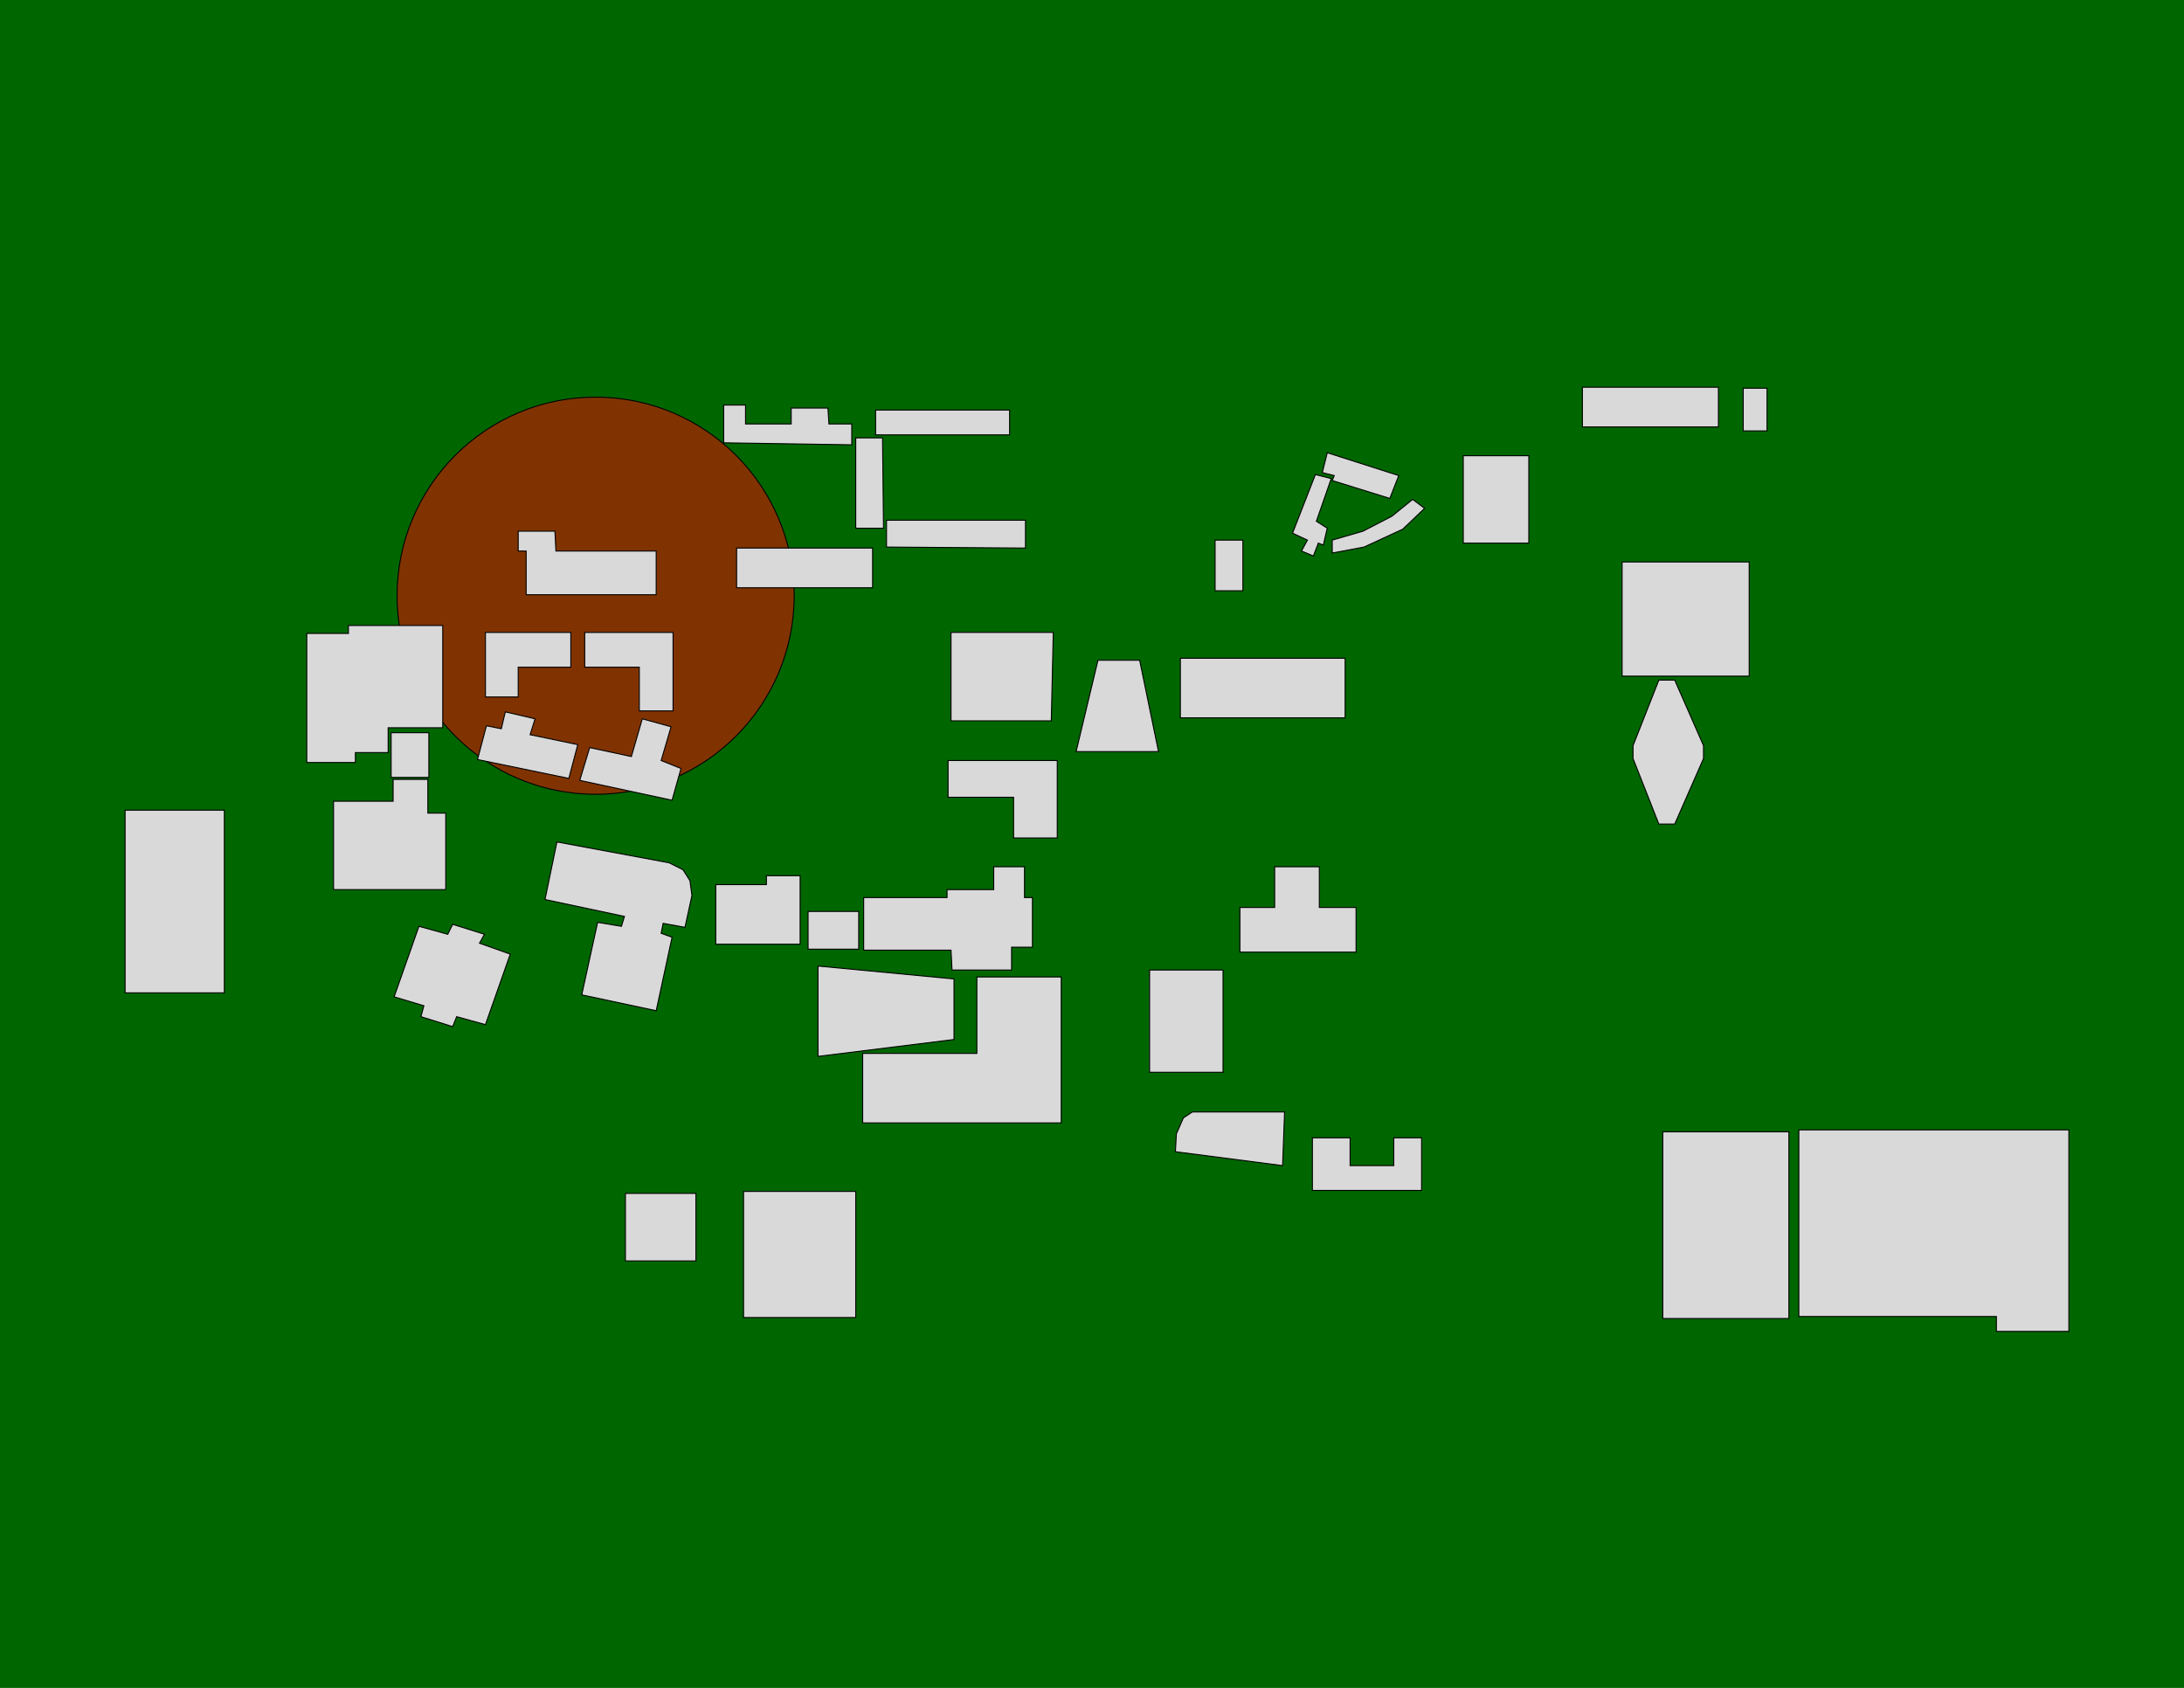 <svg xmlns="http://www.w3.org/2000/svg" viewBox="0 0 2200 1700"><polygon xmlns:ns188284="http://www.w3.org/2000/svg" points="0,0 2200,0 2200,1700 0,1700" style="fill:#006600;stroke:#006600;stroke-width:1;"/><circle xmlns:ns188284="http://www.w3.org/2000/svg" cx="600" cy="600" r="200" stroke="black" fill-opacity="0.5" fill="red"/><a xmlns:xlink="http://www.w3.org/1999/xlink" xlink:href="#" xmlns:ns188284="http://www.w3.org/2000/svg" onclick="sendReport(170)"><polygon points="0,0 " style="fill:#d9d9d9;stroke:black;stroke-width:1;"/></a><a xmlns:xlink="http://www.w3.org/1999/xlink" xlink:href="#" xmlns:ns188284="http://www.w3.org/2000/svg" onclick="sendReport(176)"><polygon points="397,1004 422,933 451,941 456,931 488,941 483,950 514,961 489,1032 460,1024 456,1034 424,1024 427,1013 " style="fill:#d9d9d9;stroke:black;stroke-width:1;"/></a><a xmlns:xlink="http://www.w3.org/1999/xlink" xlink:href="#" xmlns:ns188284="http://www.w3.org/2000/svg" onclick="sendReport(200)"><polygon points="1594,390 1731,390 1731,430 1594,430 " style="fill:#d9d9d9;stroke:black;stroke-width:1;"/></a><a xmlns:xlink="http://www.w3.org/1999/xlink" xlink:href="#" xmlns:ns188284="http://www.w3.org/2000/svg" onclick="sendReport(201)"><polygon points="958,637 1061,637 1059,726 958,726 " style="fill:#d9d9d9;stroke:black;stroke-width:1;"/></a><a xmlns:xlink="http://www.w3.org/1999/xlink" xlink:href="#" xmlns:ns188284="http://www.w3.org/2000/svg" onclick="sendReport(202)"><polygon points="893,551 893,524 1033,524 1033,552 " style="fill:#d9d9d9;stroke:black;stroke-width:1;"/></a><a xmlns:xlink="http://www.w3.org/1999/xlink" xlink:href="#" xmlns:ns188284="http://www.w3.org/2000/svg" onclick="sendReport(203)"><polygon points="882,438 882,413 1017,413 1017,438 " style="fill:#d9d9d9;stroke:black;stroke-width:1;"/></a><a xmlns:xlink="http://www.w3.org/1999/xlink" xlink:href="#" xmlns:ns188284="http://www.w3.org/2000/svg" onclick="sendReport(205)"><polygon points="824,973 824,1064 961,1047 961,986 " style="fill:#d9d9d9;stroke:black;stroke-width:1;"/></a><a xmlns:xlink="http://www.w3.org/1999/xlink" xlink:href="#" xmlns:ns188284="http://www.w3.org/2000/svg" onclick="sendReport(222)"><polygon points="1249,959 1249,914 1284,914 1284,873 1329,873 1329,914 1366,914 1366,959 " style="fill:#d9d9d9;stroke:black;stroke-width:1;"/></a><a xmlns:xlink="http://www.w3.org/1999/xlink" xlink:href="#" xmlns:ns188284="http://www.w3.org/2000/svg" onclick="sendReport(225)"><polygon points="1474,459 1540,459 1540,547 1474,547 " style="fill:#d9d9d9;stroke:black;stroke-width:1;"/></a><a xmlns:xlink="http://www.w3.org/1999/xlink" xlink:href="#" xmlns:ns188284="http://www.w3.org/2000/svg" onclick="sendReport(226)"><polygon points="1224,544 1252,544 1252,595 1224,595 " style="fill:#d9d9d9;stroke:black;stroke-width:1;"/></a><a xmlns:xlink="http://www.w3.org/1999/xlink" xlink:href="#" xmlns:ns188284="http://www.w3.org/2000/svg" onclick="sendReport(230)"><polygon points="742,552 879,552 879,592 742,592 " style="fill:#d9d9d9;stroke:black;stroke-width:1;"/></a><a xmlns:xlink="http://www.w3.org/1999/xlink" xlink:href="#" xmlns:ns188284="http://www.w3.org/2000/svg" onclick="sendReport(231)"><polygon points="522,535 522,555 530,555 530,599 661,599 661,555 560,555 559,535 " style="fill:#d9d9d9;stroke:black;stroke-width:1;"/></a><a xmlns:xlink="http://www.w3.org/1999/xlink" xlink:href="#" xmlns:ns188284="http://www.w3.org/2000/svg" onclick="sendReport(233)"><polygon points="490,731 505,734 509,717 539,724 534,740 582,750 573,784 481,765 " style="fill:#d9d9d9;stroke:black;stroke-width:1;"/></a><a xmlns:xlink="http://www.w3.org/1999/xlink" xlink:href="#" xmlns:ns188284="http://www.w3.org/2000/svg" onclick="sendReport(242)"><polygon points="690,934 668,930 666,940 677,944 661,1018 586,1002 602,929 626,933 629,923 549,906 561,848 674,869 688,876 695,887 697,902 " style="fill:#d9d9d9;stroke:black;stroke-width:1;"/></a><a xmlns:xlink="http://www.w3.org/1999/xlink" xlink:href="#" xmlns:ns188284="http://www.w3.org/2000/svg" onclick="sendReport(246)"><polygon points="1158,977 1158,1080 1232,1080 1232,977 " style="fill:#d9d9d9;stroke:black;stroke-width:1;"/></a><a xmlns:xlink="http://www.w3.org/1999/xlink" xlink:href="#" xmlns:ns188284="http://www.w3.org/2000/svg" onclick="sendReport(248)"><polygon points="814,918 865,918 865,956 814,956 " style="fill:#d9d9d9;stroke:black;stroke-width:1;"/></a><a xmlns:xlink="http://www.w3.org/1999/xlink" xlink:href="#" xmlns:ns188284="http://www.w3.org/2000/svg" onclick="sendReport(250)"><polygon points="749,1200 862,1200 862,1327 749,1327 " style="fill:#d9d9d9;stroke:black;stroke-width:1;"/></a><a xmlns:xlink="http://www.w3.org/1999/xlink" xlink:href="#" xmlns:ns188284="http://www.w3.org/2000/svg" onclick="sendReport(252)"><polygon points="589,637 678,637 678,716 644,716 644,672 589,672 " style="fill:#d9d9d9;stroke:black;stroke-width:1;"/></a><a xmlns:xlink="http://www.w3.org/1999/xlink" xlink:href="#" xmlns:ns188284="http://www.w3.org/2000/svg" onclick="sendReport(254)"><polygon points="869,1061 869,1131 1069,1131 1069,984 984,984 984,1061 " style="fill:#d9d9d9;stroke:black;stroke-width:1;"/></a><a xmlns:xlink="http://www.w3.org/1999/xlink" xlink:href="#" xmlns:ns188284="http://www.w3.org/2000/svg" onclick="sendReport(255)"><polygon points="394,738 432,738 432,783 394,783 " style="fill:#d9d9d9;stroke:black;stroke-width:1;"/></a><a xmlns:xlink="http://www.w3.org/1999/xlink" xlink:href="#" xmlns:ns188284="http://www.w3.org/2000/svg" onclick="sendReport(256)"><polygon points="309,638 351,638 351,630 446,630 446,733 391,733 391,758 358,758 358,768 309,768 " style="fill:#d9d9d9;stroke:black;stroke-width:1;"/></a><a xmlns:xlink="http://www.w3.org/1999/xlink" xlink:href="#" xmlns:ns188284="http://www.w3.org/2000/svg" onclick="sendReport(261)"><polygon points="862,532 862,441 889,441 890,532 " style="fill:#d9d9d9;stroke:black;stroke-width:1;"/></a><a xmlns:xlink="http://www.w3.org/1999/xlink" xlink:href="#" xmlns:ns188284="http://www.w3.org/2000/svg" onclick="sendReport(262)"><polygon points="729,446 729,408 751,408 751,427 797,427 797,411 834,411 835,427 858,427 858,448 " style="fill:#d9d9d9;stroke:black;stroke-width:1;"/></a><a xmlns:xlink="http://www.w3.org/1999/xlink" xlink:href="#" xmlns:ns188284="http://www.w3.org/2000/svg" onclick="sendReport(264)"><polygon points="594,753 636,762 647,724 676,732 666,766 686,774 677,806 584,786 " style="fill:#d9d9d9;stroke:black;stroke-width:1;"/></a><a xmlns:xlink="http://www.w3.org/1999/xlink" xlink:href="#" xmlns:ns188284="http://www.w3.org/2000/svg" onclick="sendReport(268)"><polygon points="1671,685 1687,685 1716,751 1716,764 1687,830 1671,830 1645,764 1645,751 " style="fill:#d9d9d9;stroke:black;stroke-width:1;"/></a><a xmlns:xlink="http://www.w3.org/1999/xlink" xlink:href="#" xmlns:ns188284="http://www.w3.org/2000/svg" onclick="sendReport(270)"><polygon points="1106,665 1148,665 1167,757 1084,757 " style="fill:#d9d9d9;stroke:black;stroke-width:1;"/></a><a xmlns:xlink="http://www.w3.org/1999/xlink" xlink:href="#" xmlns:ns188284="http://www.w3.org/2000/svg" onclick="sendReport(271)"><polygon points="1812,1138 2084,1138 2084,1341 2011,1341 2011,1326 1812,1326 " style="fill:#d9d9d9;stroke:black;stroke-width:1;"/></a><a xmlns:xlink="http://www.w3.org/1999/xlink" xlink:href="#" xmlns:ns188284="http://www.w3.org/2000/svg" onclick="sendReport(272)"><polygon points="1189,723 1189,663 1355,663 1355,723 " style="fill:#d9d9d9;stroke:black;stroke-width:1;"/></a><a xmlns:xlink="http://www.w3.org/1999/xlink" xlink:href="#" xmlns:ns188284="http://www.w3.org/2000/svg" onclick="sendReport(273)"><polygon points="1325,478 1341,482 1326,525 1337,532 1333,549 1328,547 1323,560 1311,555 1317,544 1302,537 " style="fill:#d9d9d9;stroke:black;stroke-width:1;"/></a><a xmlns:xlink="http://www.w3.org/1999/xlink" xlink:href="#" xmlns:ns188284="http://www.w3.org/2000/svg" onclick="sendReport(273)"><polygon points="1332,476 1337,456 1409,479 1400,502 1342,484 1344,479 " style="fill:#d9d9d9;stroke:black;stroke-width:1;"/></a><a xmlns:xlink="http://www.w3.org/1999/xlink" xlink:href="#" xmlns:ns188284="http://www.w3.org/2000/svg" onclick="sendReport(273)"><polygon points="1342,544 1373,535 1402,520 1423,503 1435,512 1413,533 1374,551 1342,557 " style="fill:#d9d9d9;stroke:black;stroke-width:1;"/></a><a xmlns:xlink="http://www.w3.org/1999/xlink" xlink:href="#" xmlns:ns188284="http://www.w3.org/2000/svg" onclick="sendReport(275)"><polygon points="1756,391 1780,391 1780,434 1756,434 " style="fill:#d9d9d9;stroke:black;stroke-width:1;"/></a><a xmlns:xlink="http://www.w3.org/1999/xlink" xlink:href="#" xmlns:ns188284="http://www.w3.org/2000/svg" onclick="sendReport(277)"><polygon points="1322,1146 1360,1146 1360,1174 1404,1174 1404,1146 1432,1146 1432,1199 1322,1199 " style="fill:#d9d9d9;stroke:black;stroke-width:1;"/></a><a xmlns:xlink="http://www.w3.org/1999/xlink" xlink:href="#" xmlns:ns188284="http://www.w3.org/2000/svg" onclick="sendReport(278)"><polygon points="489,702 489,637 575,637 575,672 522,672 522,702 " style="fill:#d9d9d9;stroke:black;stroke-width:1;"/></a><a xmlns:xlink="http://www.w3.org/1999/xlink" xlink:href="#" xmlns:ns188284="http://www.w3.org/2000/svg" onclick="sendReport(279)"><polygon points="336,896 336,807 396,807 396,785 431,785 431,819 449,819 449,896 " style="fill:#d9d9d9;stroke:black;stroke-width:1;"/></a><a xmlns:xlink="http://www.w3.org/1999/xlink" xlink:href="#" xmlns:ns188284="http://www.w3.org/2000/svg" onclick="sendReport(280)"><polygon points="870,957 870,904 954,904 954,896 1001,896 1001,873 1032,873 1032,904 1040,904 1040,954 1019,954 1019,977 959,977 958,957 " style="fill:#d9d9d9;stroke:black;stroke-width:1;"/></a><a xmlns:xlink="http://www.w3.org/1999/xlink" xlink:href="#" xmlns:ns188284="http://www.w3.org/2000/svg" onclick="sendReport(281)"><polygon points="630,1202 701,1202 701,1270 630,1270 " style="fill:#d9d9d9;stroke:black;stroke-width:1;"/></a><a xmlns:xlink="http://www.w3.org/1999/xlink" xlink:href="#" xmlns:ns188284="http://www.w3.org/2000/svg" onclick="sendReport(282)"><polygon points="1634,566 1762,566 1762,681 1634,681 " style="fill:#d9d9d9;stroke:black;stroke-width:1;"/></a><a xmlns:xlink="http://www.w3.org/1999/xlink" xlink:href="#" xmlns:ns188284="http://www.w3.org/2000/svg" onclick="sendReport(283)"><polygon points="1802,1140 1802,1328 1675,1328 1675,1140 " style="fill:#d9d9d9;stroke:black;stroke-width:1;"/></a><a xmlns:xlink="http://www.w3.org/1999/xlink" xlink:href="#" xmlns:ns188284="http://www.w3.org/2000/svg" onclick="sendReport(288)"><polygon points="955,766 1065,766 1065,844 1021,844 1021,803 955,803 " style="fill:#d9d9d9;stroke:black;stroke-width:1;"/></a><a xmlns:xlink="http://www.w3.org/1999/xlink" xlink:href="#" xmlns:ns188284="http://www.w3.org/2000/svg" onclick="sendReport(290)"><polygon points="721,891 772,891 772,882 806,882 806,951 721,951 " style="fill:#d9d9d9;stroke:black;stroke-width:1;"/></a><a xmlns:xlink="http://www.w3.org/1999/xlink" xlink:href="#" xmlns:ns188284="http://www.w3.org/2000/svg" onclick="sendReport(292)"><polygon points="1184,1160 1185,1142 1192,1126 1201,1120 1294,1120 1292,1174 " style="fill:#d9d9d9;stroke:black;stroke-width:1;"/></a><a xmlns:xlink="http://www.w3.org/1999/xlink" xlink:href="#" xmlns:ns188284="http://www.w3.org/2000/svg" onclick="sendReport(1015)"><polygon points="126,816 226,816 226,1000 126,1000 " style="fill:#d9d9d9;stroke:black;stroke-width:1;"/></a></svg>
